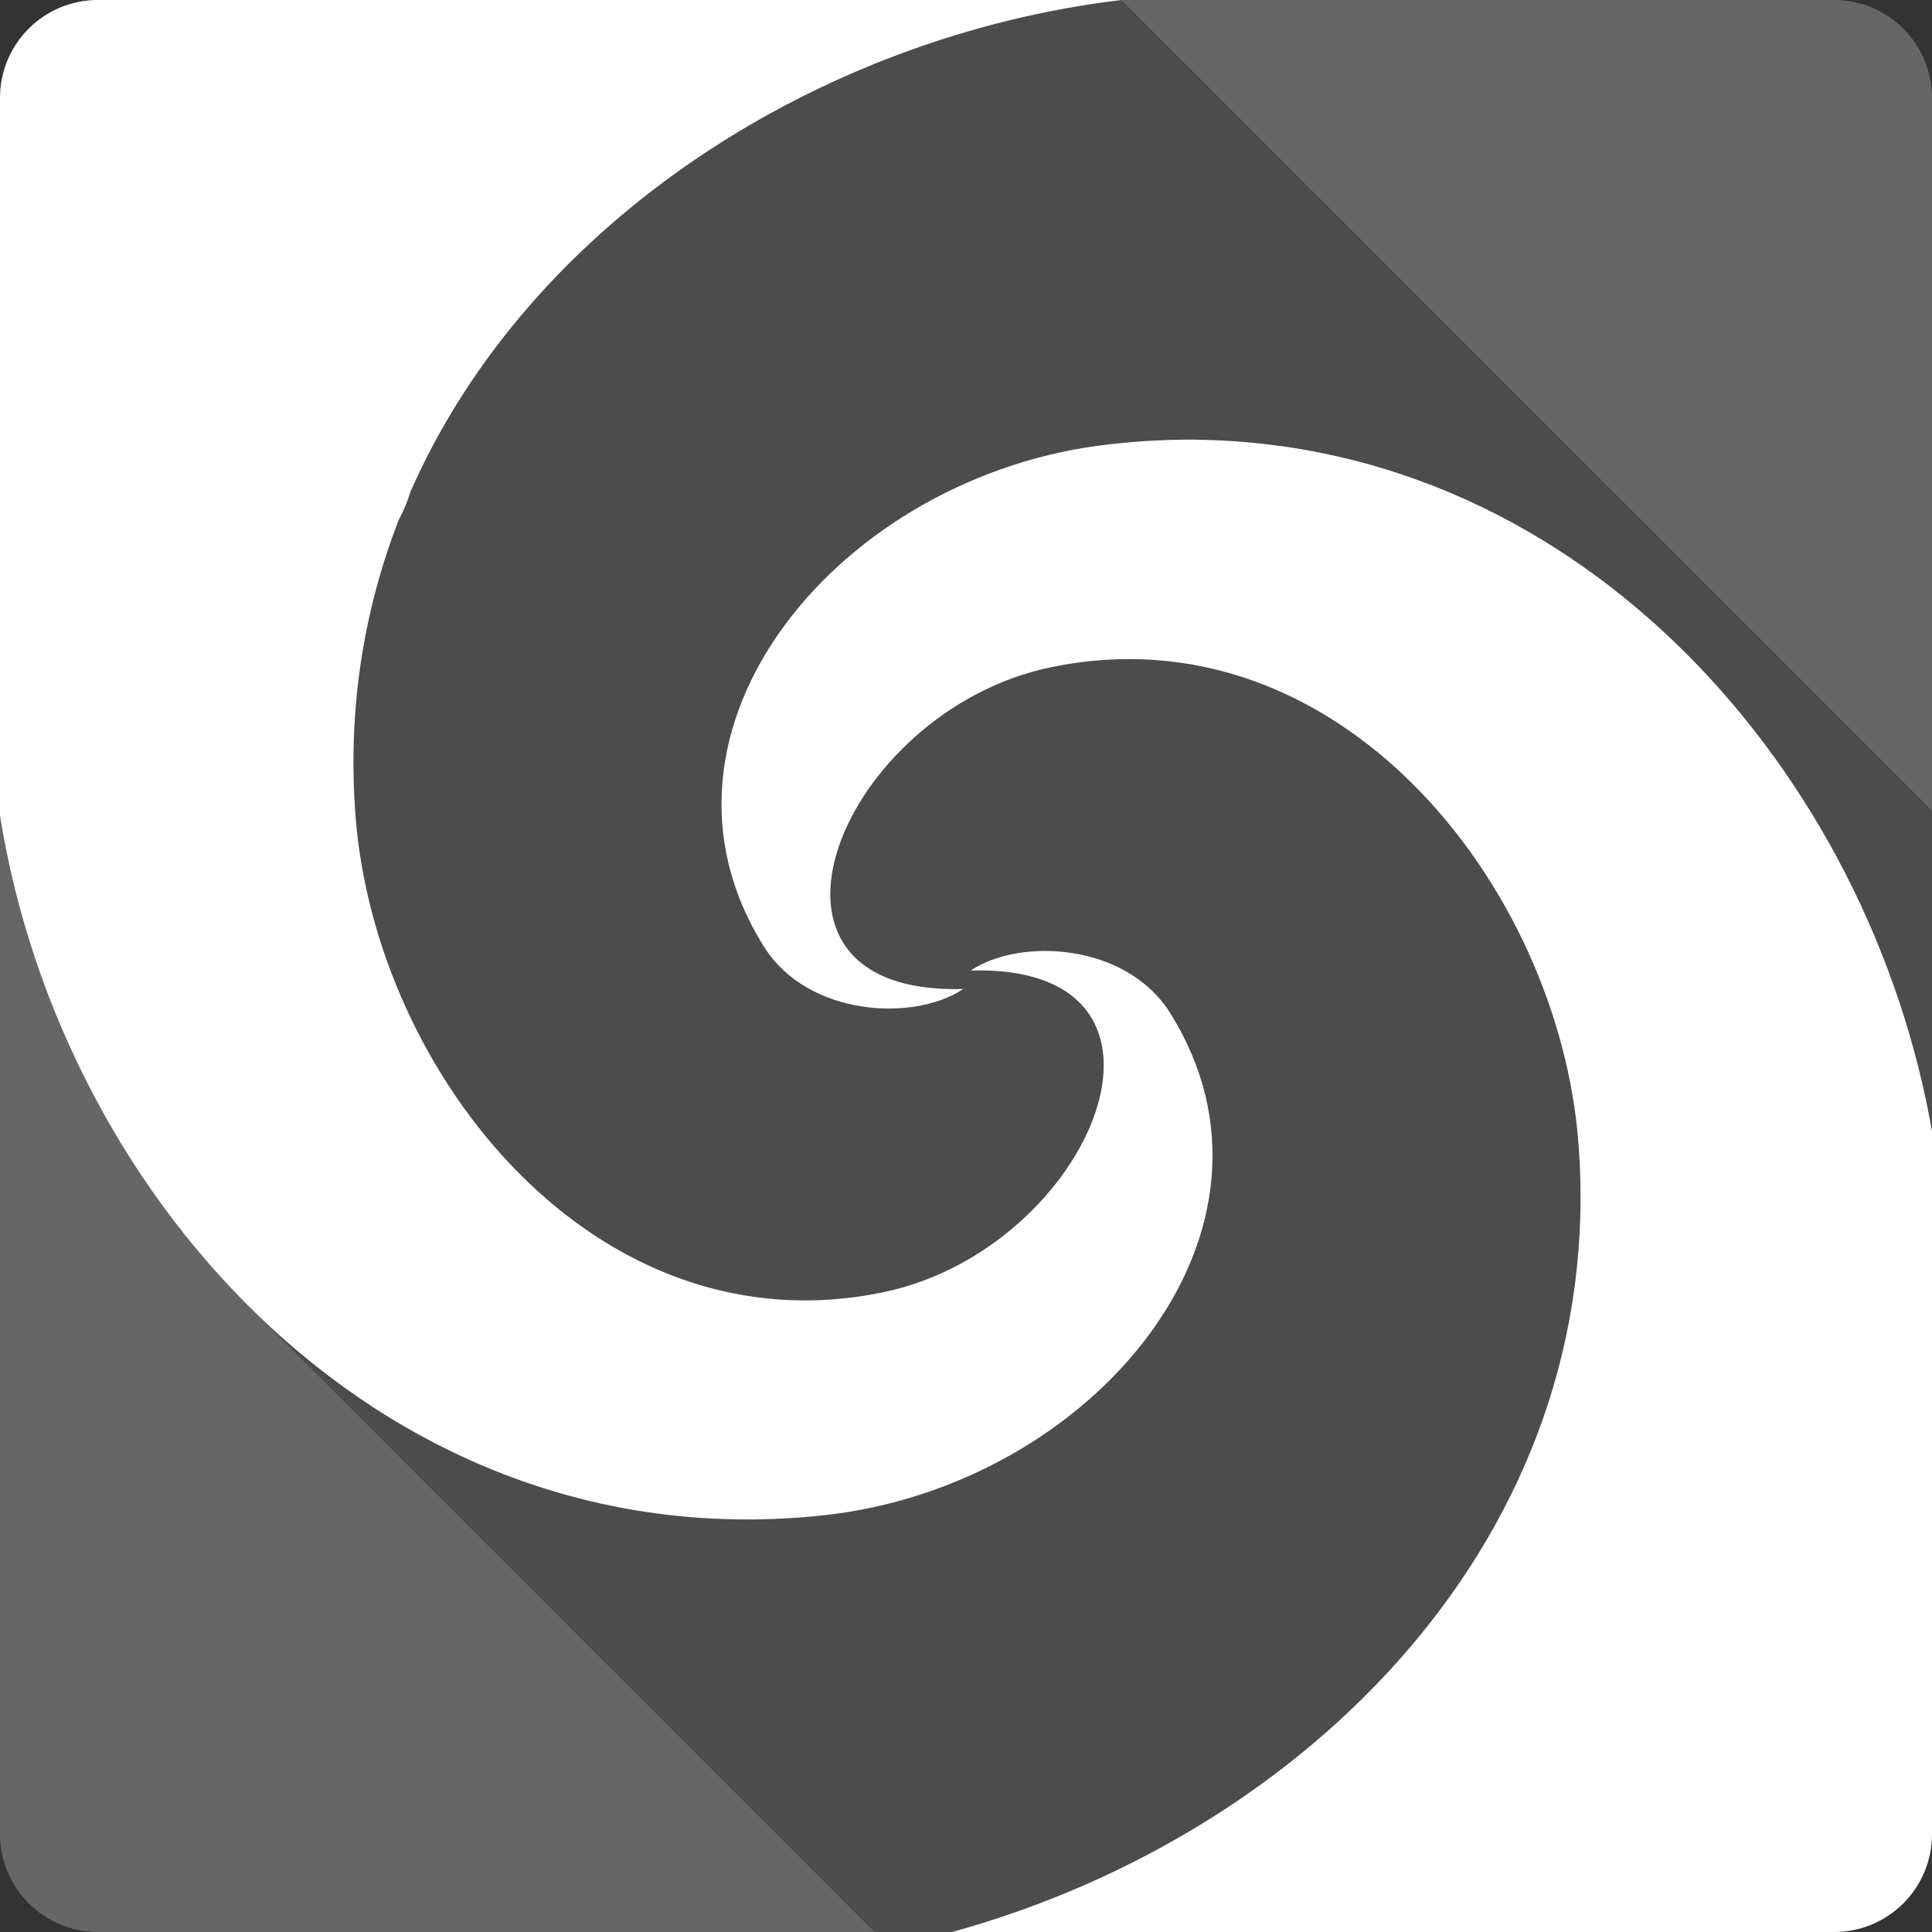 <?xml version="1.0" encoding="UTF-8" standalone="no"?>
<svg
   xmlns:dc="http://purl.org/dc/elements/1.1/"
   xmlns:cc="http://creativecommons.org/ns#"
   xmlns:rdf="http://www.w3.org/1999/02/22-rdf-syntax-ns#"
   xmlns:svg="http://www.w3.org/2000/svg"
   xmlns="http://www.w3.org/2000/svg"
   xmlns:sodipodi="http://sodipodi.sourceforge.net/DTD/sodipodi-0.dtd"
   xmlns:inkscape="http://www.inkscape.org/namespaces/inkscape"
   id="svg2"
   height="100%"
   viewBox="0 0 512 512"
   width="100%"
   version="1.1"
   inkscape:version="0.91 r13725"
   sodipodi:docname="meld.svg">
  <rect x="0" y="0" width="512" height="512" fill="#333333" stroke="none"/>
  <defs
     id="defs32" />
  <sodipodi:namedview
     pagecolor="#ffffff"
     bordercolor="#666666"
     borderopacity="1"
     objecttolerance="10"
     gridtolerance="10"
     guidetolerance="10"
     inkscape:pageopacity="0"
     inkscape:pageshadow="2"
     inkscape:window-width="640"
     inkscape:window-height="480"
     id="namedview30"
     showgrid="false"
     inkscape:zoom="0.5546875"
     inkscape:cx="36.056338"
     inkscape:cy="240.67606"
     inkscape:current-layer="svg2" />
  <g
     id="g3381"
     transform="translate(425.465,-479.549)">
    <path
       d="m -399.464,479.543 c -14.397,0 -26,11.603 -26,26 l 0,460 c 0,14.397 11.603,26 26,26 l 460,0 c 14.397,0 26,-11.603 26,-26 l 0,-460 c 0,-14.397 -11.603,-26 -26,-26 l -460,0"
       id="path110114"
       style="fill:#666666"
       inkscape:connector-curvature="0" />
    <path
       d="m -399.465,479.543 c -0.481,0 -0.959,0.015 -1.434,0.041 -0.806,0.043 -1.602,0.125 -2.386,0.24 -0.114,0.017 -0.227,0.035 -0.34,0.053 -0.796,0.127 -1.58,0.285 -2.35,0.482 -0.555,0.142 -1.102,0.309 -1.642,0.486 -0.268,0.088 -0.537,0.173 -0.801,0.27 -10e-4,3e-4 -10e-4,0.002 -0.002,0.002 -0.242,0.088 -0.479,0.186 -0.717,0.281 -0.748,0.299 -1.478,0.63 -2.189,0.994 -0.183,0.093 -0.367,0.182 -0.547,0.279 -0.001,5e-4 -0.001,0.002 -0.002,0.002 -0.737,0.4 -1.451,0.832 -2.143,1.299 -0.691,0.467 -1.358,0.965 -2,1.494 -7e-4,5e-4 -0.001,0.001 -0.002,0.002 -0.32,0.264 -0.635,0.536 -0.941,0.815 -0.308,0.279 -0.609,0.568 -0.902,0.861 -0.293,0.293 -0.58,0.593 -0.859,0.9 -6e-4,7e-4 -0.001,10e-4 -0.002,0.002 -0.838,0.922 -1.609,1.905 -2.309,2.941 -0.084,0.125 -0.162,0.255 -0.244,0.381 -0.145,0.224 -0.293,0.446 -0.432,0.674 -3e-4,10e-4 3e-4,0.002 0,0.002 -0.216,0.357 -0.425,0.72 -0.625,1.088 -0.599,1.105 -1.12,2.259 -1.557,3.455 -0.291,0.797 -0.545,1.612 -0.758,2.443 -1.5e-4,10e-4 1.6e-4,0.002 0,0.002 -0.106,0.416 -0.203,0.835 -0.289,1.258 -1.3e-4,10e-4 1.3e-4,0.002 0,0.002 -0.173,0.847 -0.304,1.709 -0.393,2.584 -6e-5,10e-4 7e-5,10e-4 0,0.002 -0.003,0.03 -0.005,0.061 -0.008,0.092 -0.082,0.846 -0.127,1.704 -0.127,2.572 l 107.61,107.61 0,0.01 -107.61,-107.62 -0.002,131.63 0.045,0.05 c -0.014,0.03 -0.029,0.07 -0.043,0.11 l -0.002,-0.01 0,58.38 c 7.733,48.46 31.071,95.16 65.621,129.71 l 166.13,166.13 254.25,0 c 14.4,0 26,-11.6 26,-26 l 0,-150.56 -23.42,-23.42 23.42,23.42 0,-24 -7.39,-7.39 7.39,7.38 0,-96.59 -214.84,-214.84 -271.16,0.004 z"
       id="path110164"
       style="opacity:0.25"
       inkscape:connector-curvature="0" />
    <path
       d="m -399.464,479.543 c -14.397,0 -26,11.603 -26,26 l 0,131.63 0.063,0 c -0.02,0.052 -0.042,0.104 -0.063,0.156 l 0,58.38 c 16.42,102.89 103.19,197.86 218.25,185.41 71.21,-7.709 128.14,-75.43 91.78,-133.22 -11.552,-18.36 -39.588,-19.957 -52.781,-11.156 63.39,-1.789 32.442,73.75 -23.25,85.28 -76.09,15.747 -134.51,-57.776 -139.78,-126.19 -2.176,-28.25 2.172,-54.691 11.531,-78.72 0.013,-0.034 0.049,-0.059 0.063,-0.094 1.224,-2.262 2.211,-4.679 2.969,-7.188 31.656,-71.831 108.66,-120.75 188.38,-130.28 l -271.16,0 m 288.31,116.5 c -2.775,0.018 -5.59,0.119 -8.375,0.25 -3.829,0.179 -7.762,0.548 -11.656,0.969 -71.21,7.709 -128.14,75.42 -91.78,133.22 11.552,18.36 39.588,19.957 52.781,11.156 -63.39,1.789 -32.442,-73.75 23.25,-85.28 76.09,-15.747 134.51,57.776 139.78,126.19 8.01,103.92 -72.22,183.19 -166.03,209 l 233.72,0 c 14.397,0 26,-11.603 26,-26 l 0,-186.16 c -16.491,-94.79 -92.39,-182 -194.91,-183.31 l -0.031,-0.031 c -0.911,-0.012 -1.825,-0.006 -2.75,0"
       id="path110232"
       style="fill:#ffffff"
       inkscape:connector-curvature="0" />
  </g>
</svg>
